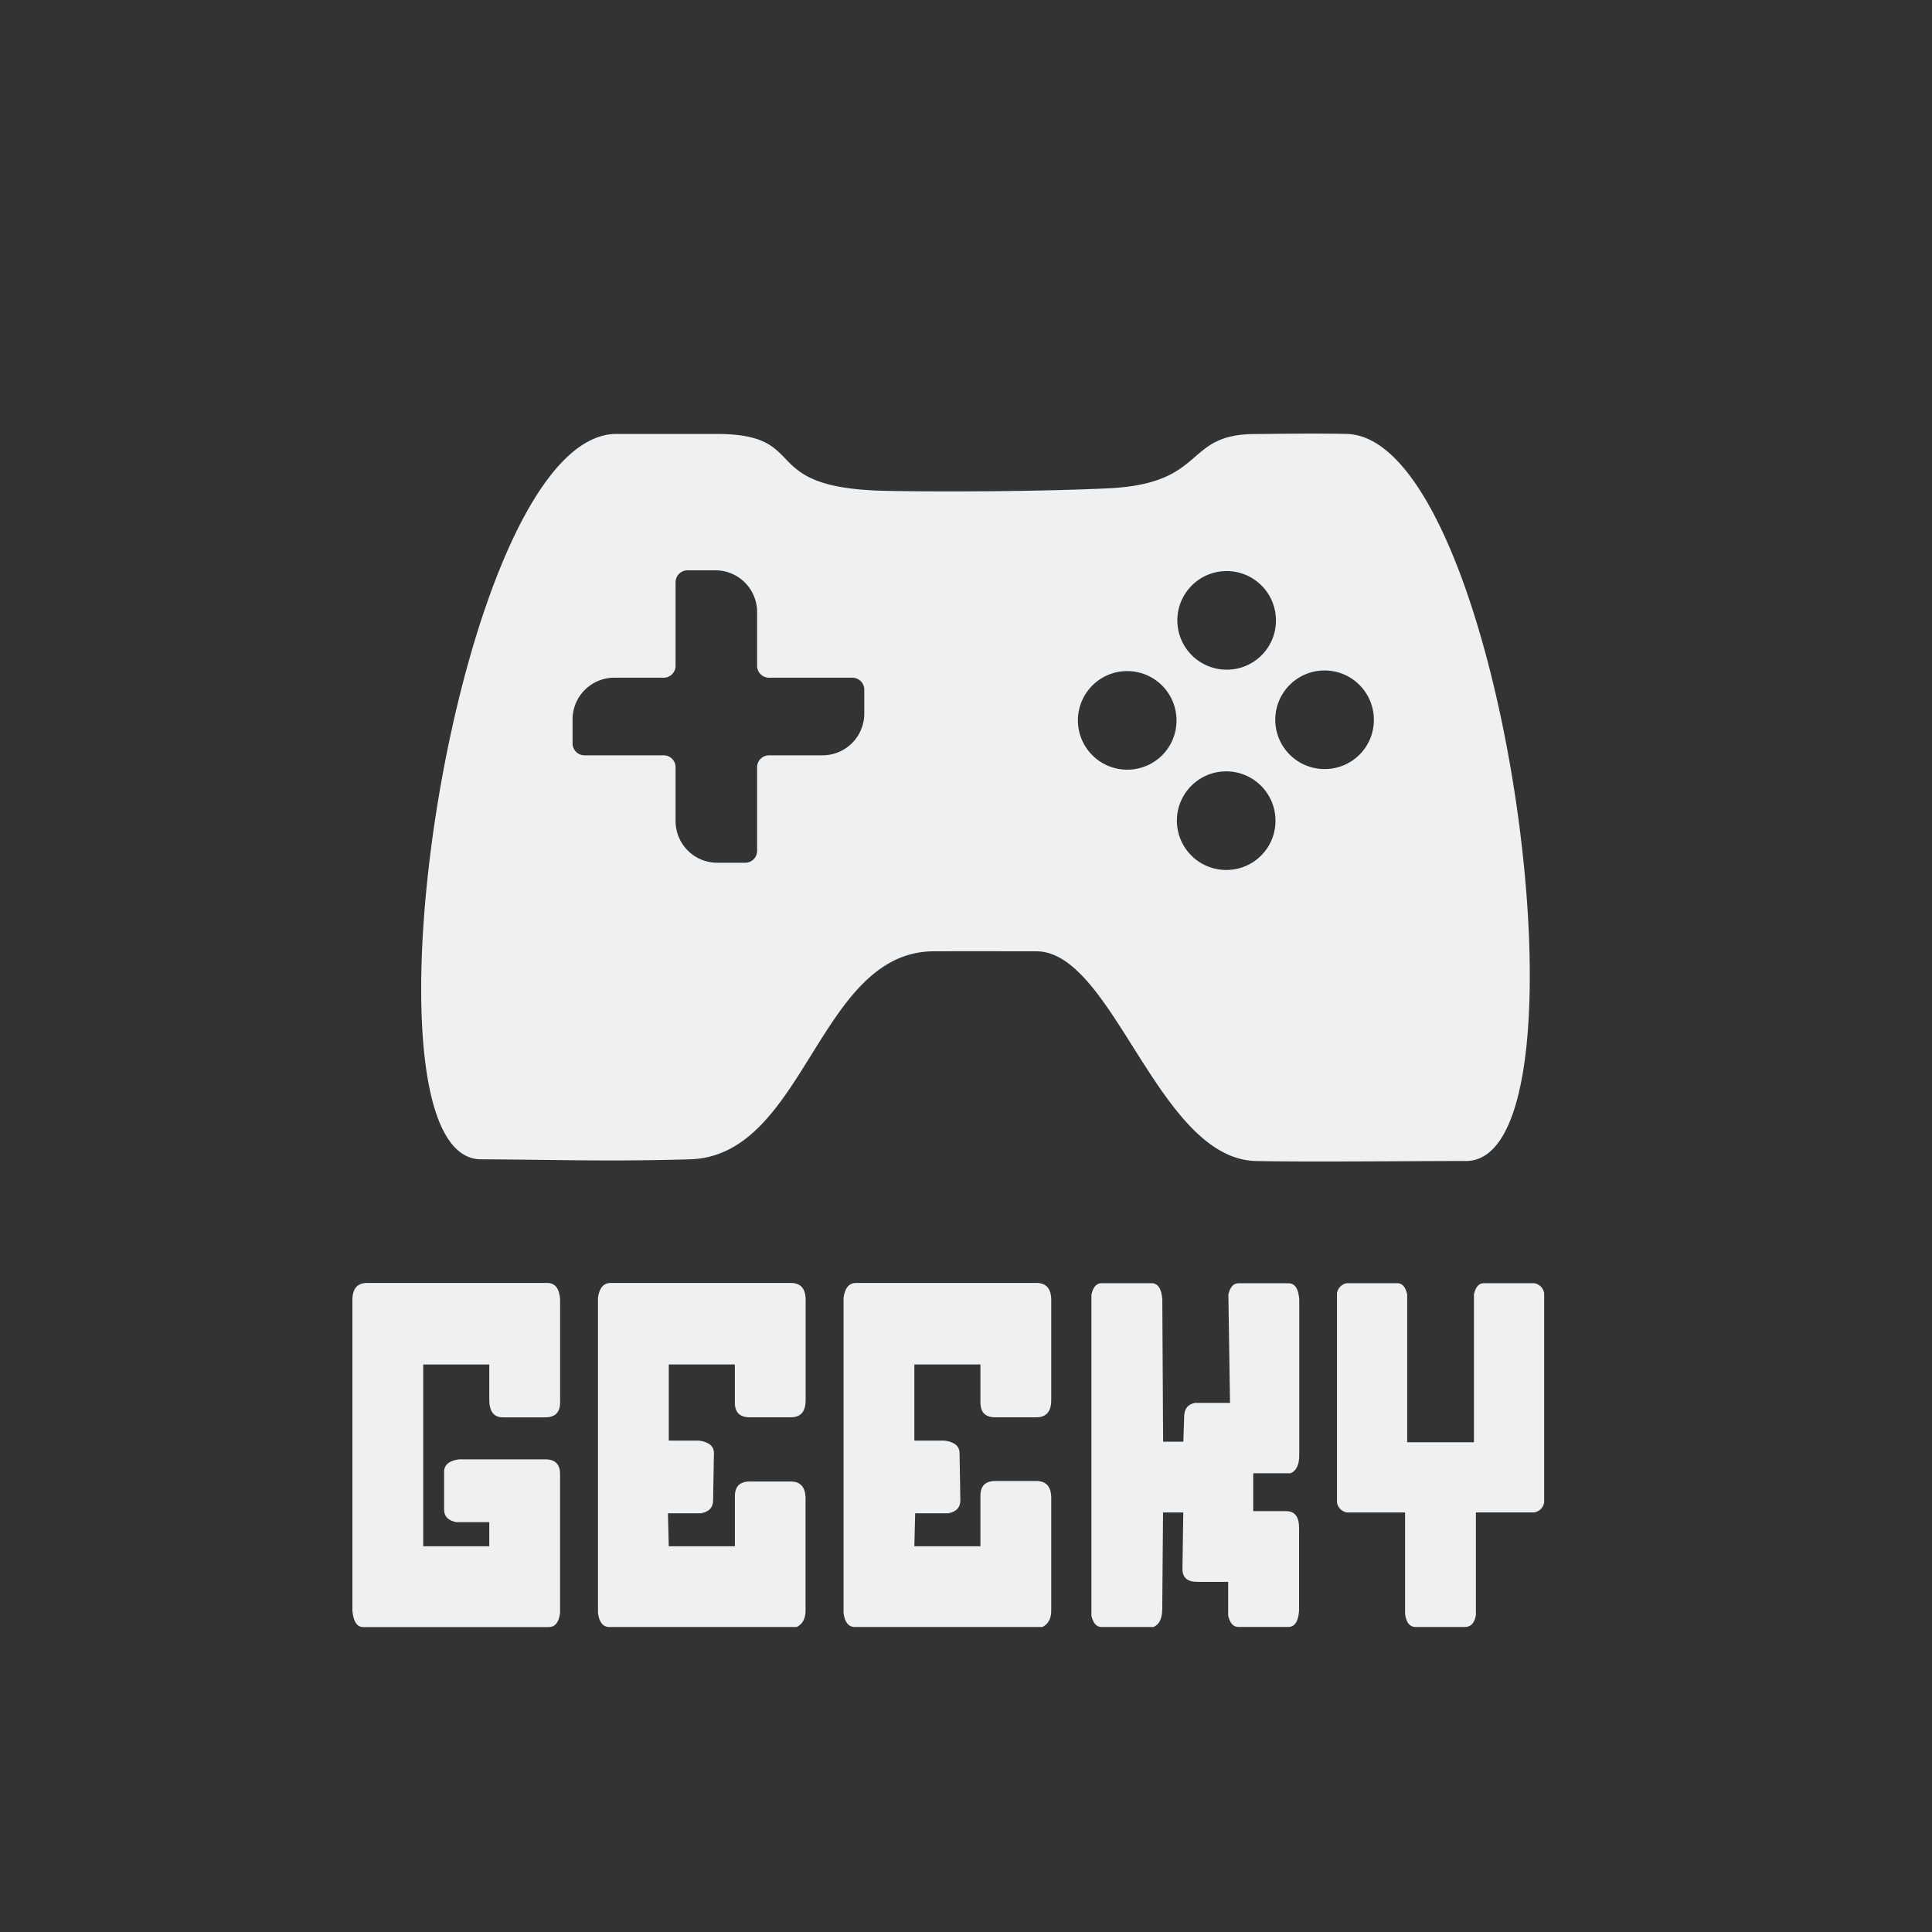 <svg id="Calque_1" data-name="Calque 1" xmlns="http://www.w3.org/2000/svg" viewBox="0 0 850.39 850.39"><rect x="0" y="0" width="850.39" height="850.39" fill="#333333" stroke="none"/><defs><style>.cls-1{fill:#eef0f2;}</style></defs><g id="Calque_5" data-name="Calque 5"><path class="cls-1" d="M592.72,191c-12.67-.29-29.48-.07-39.73.05-32.5-.19-21,21.71-64.9,23.87-28.7,1.41-74.75,1.68-100.44,1.08-55.43-1.8-29.88-25.14-72.89-25H271.37c-70.55,0-118.26,319.33-59.6,319.28,31.35.14,56,1.06,92,0,50.84-1.56,56.25-91.56,107.4-91.56,25.93-.08,27,0,44.92,0,34.05,0,53.6,91.43,96.8,92.31,23,.47,66.22,0,92.27,0C704.73,511.31,661.61,192.58,592.72,191ZM380.42,314.1a18.37,18.37,0,0,1-18.37,18.36H338.5a5.25,5.25,0,0,0-5.25,5.25V374.5a5.24,5.24,0,0,1-5.24,5.25H315.73a18.36,18.36,0,0,1-18.37-18.37V337.71a5.25,5.25,0,0,0-5.25-5.25H257.27a5.25,5.25,0,0,1-5.25-5.24V316.67a18.36,18.36,0,0,1,18.37-18.37h21.72a5.25,5.25,0,0,0,5.25-5.25V256.28a5.25,5.25,0,0,1,5.25-5.25h12.28a18.36,18.36,0,0,1,18.36,18.37v23.65a5.25,5.25,0,0,0,5.25,5.25h36.67a5.25,5.25,0,0,1,5.25,5.25Zm115.93,24.68a21.7,21.7,0,1,1,21.5-21.7A21.61,21.61,0,0,1,496.35,338.78Zm43.56,44.14a21.7,21.7,0,1,1,21.51-21.69A21.6,21.6,0,0,1,539.91,382.92Zm.2-88.16a21.7,21.7,0,1,1,21.51-21.7A21.6,21.6,0,0,1,540.11,294.76Zm43.11,43.75a21.7,21.7,0,1,1,21.5-21.69A21.6,21.6,0,0,1,583.22,338.51Z"/></g><path class="cls-1" d="M484.85,564.81h22q4.23,0,4.75,7.12l.36,62.65h8.9l.36-10.85q0-5.34,4.75-6.23h15.43l-.72-47.65c.74-3.36,2.23-5,4.45-5h22c2.82,0,4.41,2.37,4.75,7.12v68.5c0,4.3-1.28,7-3.86,8H551.62v16.68h14.54q5.64,0,5.64,7.42V709c-.34,4.75-1.93,7.12-4.75,7.12h-22c-2.22,0-3.71-1.68-4.45-5V696.28H527q-6.53,0-6.53-5.64l.36-24.9h-8.9l-.36,42.41q0,6.38-3.86,8H484.85q-3.35,0-4.45-5V569.85Q481.51,564.81,484.85,564.81Z"/><path class="cls-1" d="M592.94,564.81h22q3.42,0,4.45,5v65h29.38v-65c.7-3.36,2.18-5,4.46-5h22a5.25,5.25,0,0,1,4.45,4.45v92a5.25,5.25,0,0,1-4.45,4.45H649.63v45.1q-.82,5.34-5,5.34H623.21q-4.08,0-4.75-5.93V665.72H592.94a5.24,5.24,0,0,1-4.45-4.45v-92A5.24,5.24,0,0,1,592.94,564.81Z"/><path class="cls-1" d="M155.11,572.21V709q.67,7.18,4.75,7.18h81.61c2.82,0,4.51-2,5.05-6.15V648.83q0-6.5-6.53-6.49H202c-4.35.62-6.52,2.45-6.52,5.47v16.72q0,4.37,5.34,5.47h14.54v10.6H186.28v-80h29.08V616q0,7.86,5.93,7.86H240q6.52,0,6.53-6.49V571.87q-.51-7.12-5.57-7.17H161.56Q155.11,564.75,155.11,572.21Z"/><path class="cls-1" d="M263.21,571.19V710q.81,6.15,5,6.15h82.51q3.86-2,3.85-7.18V659.62q0-7.51-6.53-7.52H330q-6.53,0-6.53,6.5v22H294.37L294,666.1h14.54q5.34-.95,5.34-5.82l.36-20.71q0-4.53-6.53-5.47H294.37V600.59h29.08v16.76q0,6.49,6.53,6.49h18.1q6.54,0,6.53-7.52V572.21q0-7.46-6.44-7.51h-79.4Q264.09,564.75,263.21,571.19Z"/><path class="cls-1" d="M438.08,623.84h18.1q6.52,0,6.53-7.52V572.21q0-7.47-6.46-7.51H376.87q-4.68,0-5.57,6.49V710c.54,4.1,2.23,6.15,5.05,6.15h82.5q3.86-2,3.86-7.18V659.4q0-7.51-6.53-7.52h-18.1q-6.54,0-6.53,6.49V680.6H402.46l.36-14.5h14.54q5.36-.95,5.35-5.82l-.36-20.71q0-4.53-6.53-5.47H402.46V600.59h29.09v16.76Q431.55,623.84,438.08,623.84Z"/></svg>